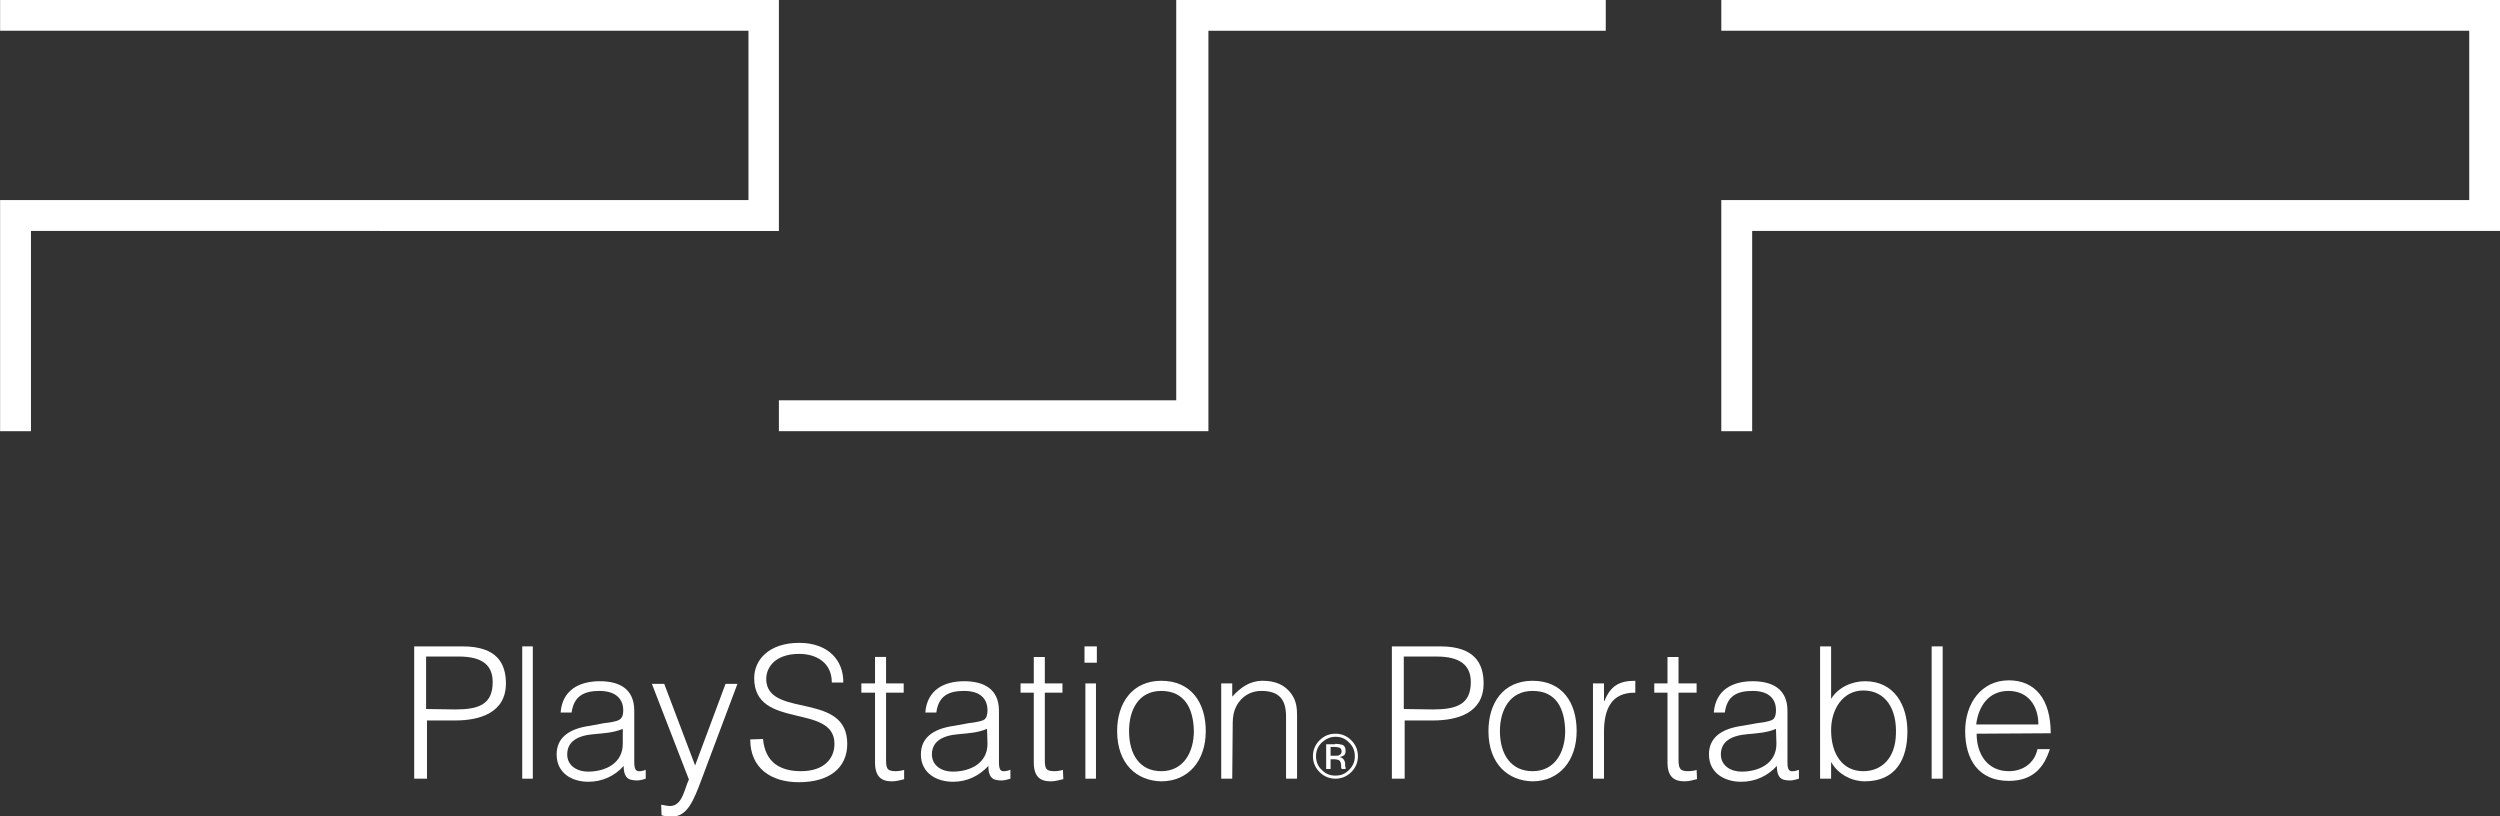 <?xml version="1.0" encoding="utf-8"?>
<!-- Generator: Adobe Illustrator 28.6.0, SVG Export Plug-In . SVG Version: 9.03 Build 54939)  -->
<svg version="1.1" baseProfile="tiny" id="Layer_1" xmlns="http://www.w3.org/2000/svg" xmlns:xlink="http://www.w3.org/1999/xlink"
	 x="0px" y="0px" viewBox="0 0 566.9 185.1" overflow="visible" xml:space="preserve">
<rect x="0" y="0" width="566.9" height="185.1" fill="#333333" stroke="none"/>
<g transform="translate(2.322 -490.726)">
	<path fill="#FFFFFF" d="M100.9,651.6c5.3,0,8.5-1.1,8.5-6.2c0-3.8-2.3-5.8-7.7-5.8h-7.4v11.9L100.9,651.6z M91.6,667.3v-30h11
		c7.8,0,9.8,3.9,9.8,8.4c0,6.7-6,8.4-11.5,8.4h-6.4v13.2L91.6,667.3z"/>
	<path fill="#FFFFFF" d="M116.1,667.3h2.4v-30h-2.4V667.3z"/>
	<path fill="#FFFFFF" d="M138.9,656c-2.1,0.9-4.4,1-6.5,1.2c-3.8,0.3-6.1,1.7-6.1,4.6c0,2.6,2.3,3.9,4.7,3.9c4,0,7.9-1.9,7.9-6.3
		L138.9,656z M134.7,654.7c1-0.1,2.5-0.3,3.3-0.7c0.9-0.4,1-1.5,1-2.2c0-2.5-1.6-4.4-5.4-4.4c-3.4,0-5.8,1.1-6.3,4.9h-2.5
		c0.4-5.1,4.2-7.1,8.9-7.1c4.4,0,7.8,1.7,7.8,6.7v11.7c0,2,0.6,2.4,2.6,1.7v2c-0.3,0.1-1.2,0.4-1.9,0.4c-0.4,0-0.7,0-1.1-0.1
		c-1.7-0.2-2-1.7-2-3.2c-2,2.3-4.9,3.6-8,3.6c-3.8,0-7.2-2-7.2-6.2c0-3.6,2.5-5.8,7.6-6.5L134.7,654.7z"/>
	<path fill="#FFFFFF" d="M147.6,673.2c0.7,0.1,1.4,0.3,2,0.3c2.9,0,3.3-4.1,4.3-6l-8.4-21.7h2.8l7,18.5l6.9-18.5h2.7l-8,21.3
		c-2,5.4-3.4,8.8-6.9,8.8c-0.9,0-1.6-0.1-2.3-0.3L147.6,673.2z"/>
	<path fill="#FFFFFF" d="M170.7,658.3c0.5,5.4,4,7.3,8.6,7.3c5.3,0,7.6-2.9,7.6-6.2c0-9.3-18.2-3.1-18.2-14.9c0-4.2,3.4-8,10.2-8
		c6.7,0,10.1,4.1,10,9h-2.6c0-4.6-3.6-6.5-7.4-6.5c-5.8,0-7.9,3.5-7.4,6.6c1.3,7.7,18.3,2.2,18.3,13.8c0,5.5-4.1,8.7-11,8.7
		c-6.3,0-11-3.2-11-9.7L170.7,658.3z"/>
	<path fill="#FFFFFF" d="M202.8,667.4c-0.6,0.1-1.6,0.5-2.9,0.5c-2.4,0-3.8-1.1-3.8-4.3v-15.8H193v-2.1h3.1v-6h2.5v6h4v2.1h-4v14.8
		c0,2.1,0,3,2.1,3c0.7,0,1.4-0.1,2-0.3V667.4z"/>
	<path fill="#FFFFFF" d="M221.5,656c-2.1,0.9-4.3,1-6.4,1.2c-3.8,0.3-6.1,1.7-6.1,4.6c0,2.6,2.3,3.9,4.7,3.9c4,0,7.9-1.9,7.9-6.3
		L221.5,656z M217.4,654.7c0.9-0.1,2.4-0.3,3.3-0.7c0.8-0.4,0.9-1.5,0.9-2.2c0-2.5-1.5-4.4-5.3-4.4c-3.5,0-5.8,1.1-6.3,4.9h-2.5
		c0.4-5.1,4.2-7.1,8.8-7.1c4.4,0,7.9,1.7,7.9,6.7v11.7c0,2,0.5,2.4,2.6,1.7v2c-0.4,0.1-1.3,0.4-1.9,0.4c-0.4,0-0.8,0-1.2-0.1
		c-1.6-0.2-1.9-1.7-1.9-3.2c-2.1,2.3-4.9,3.6-8,3.6c-3.8,0-7.3-2-7.3-6.2c0-3.6,2.5-5.8,7.6-6.5L217.4,654.7z"/>
	<path fill="#FFFFFF" d="M238.8,667.4c-0.6,0.1-1.6,0.5-2.9,0.5c-2.4,0-3.8-1.1-3.8-4.3v-15.8h-3v-2.1h3v-6h2.5v6h4v2.1h-4v14.8
		c0,2.1,0,3,2.1,3c0.7,0,1.4-0.1,2-0.3L238.8,667.4"/>
	<path fill="#FFFFFF" d="M246.2,667.3h-2.4v-21.6h2.4V667.3z M243.6,641v-3.7h2.8v3.7H243.6z"/>
	<path fill="#FFFFFF" d="M261,647.4c-5.2,0-7.3,4.4-7.3,9.1c0,5.4,2.5,9.1,7.3,9.1c5.2,0,7.4-4.5,7.4-9.1
		C268.3,651.4,266.3,647.4,261,647.4z M251,656.5c0-6.3,3.4-11.4,10-11.4c6.8,0,10.1,5,10.1,11.4c0,6.8-4,11.4-10.1,11.4
		C255.5,667.8,251,664,251,656.5"/>
	<path fill="#FFFFFF" d="M277.1,667.3h-2.5v-21.6h2.5v3c1.9-2.1,4-3.6,6.9-3.6c2.7,0,5,0.8,6.6,3.1c1.1,1.6,1.2,3.2,1.2,5v14.1h-2.5
		v-14.1c0-3.9-1.6-5.8-5.6-5.8c-3.1,0-5.2,2-6,4.2c-0.5,1.4-0.5,2.6-0.5,4.1L277.1,667.3"/>
	<path fill="#FFFFFF" d="M301.5,660.3c-0.3-0.1-0.7-0.2-1.3-0.2h-0.8v2h0.9c0.4,0,0.8,0,1-0.1c0.4-0.2,0.6-0.4,0.6-0.9
		C301.9,660.7,301.7,660.4,301.5,660.3L301.5,660.3z M300.4,659.4c0.7,0,1.2,0.1,1.6,0.2c0.6,0.2,0.8,0.7,0.8,1.4
		c0,0.5-0.1,0.9-0.5,1.1c-0.2,0.1-0.5,0.2-0.8,0.3c0.4,0.1,0.7,0.3,0.9,0.6c0.2,0.3,0.3,0.6,0.3,0.9v0.4c0,0.1,0,0.3,0.1,0.4v0.3
		v0.1h-0.9c0,0,0,0,0,0c0,0,0,0,0-0.1l-0.1-0.2v-0.4c0-0.7-0.2-1.1-0.5-1.3c-0.2-0.1-0.6-0.2-1.1-0.2h-0.8v2.2h-1v-5.6H300.4z
		 M297.4,659.1c-0.9,0.9-1.3,1.9-1.3,3.1c0,1.2,0.4,2.3,1.3,3.1c0.9,0.9,1.8,1.3,3.1,1.3s2.2-0.4,3.1-1.3c0.9-0.9,1.3-1.9,1.3-3.1
		c0-1.2-0.4-2.2-1.3-3.1c-0.9-0.9-1.8-1.3-3.1-1.3C299.3,657.8,298.3,658.3,297.4,659.1z M304.1,665.8c-1,1-2.2,1.5-3.6,1.5
		c-1.4,0-2.6-0.5-3.6-1.5c-1-1-1.5-2.2-1.5-3.6c0-1.4,0.5-2.6,1.5-3.6c1-1,2.2-1.5,3.6-1.5c1.4,0,2.6,0.5,3.6,1.5
		c1,1,1.5,2.2,1.5,3.6C305.6,663.6,305.1,664.8,304.1,665.8"/>
	<path fill="#FFFFFF" d="M322.6,651.6c5.3,0,8.6-1.1,8.6-6.2c0-3.8-2.4-5.8-7.8-5.8h-7.4v11.9L322.6,651.6z M313.3,667.3v-30h11
		c7.8,0,9.8,3.9,9.8,8.4c0,6.7-5.9,8.4-11.5,8.4h-6.4v13.2L313.3,667.3z"/>
	<path fill="#FFFFFF" d="M345.2,647.4c-5.2,0-7.4,4.4-7.4,9.1c0,5.4,2.6,9.1,7.4,9.1c5.2,0,7.4-4.5,7.4-9.1
		C352.5,651.4,350.6,647.4,345.2,647.4z M335.2,656.5c0-6.3,3.3-11.4,10-11.4c6.8,0,10,5,10,11.4c0,6.8-4,11.4-10,11.4
		C339.7,667.8,335.2,664,335.2,656.5"/>
	<path fill="#FFFFFF" d="M361.4,667.3h-2.5v-21.6h2.5v4h0.1c1.4-3.5,3.4-4.6,7-4.6v2.7c-5.6-0.1-7.1,4-7.1,8.9L361.4,667.3"/>
	<path fill="#FFFFFF" d="M382.5,667.4c-0.6,0.1-1.6,0.5-2.8,0.5c-2.5,0-3.9-1.1-3.9-4.3v-15.8h-3v-2.1h3v-6h2.5v6h4.1v2.1h-4.1v14.8
		c0,2.1,0.1,3,2.1,3c0.7,0,1.5-0.1,2-0.3L382.5,667.4"/>
	<path fill="#FFFFFF" d="M400.4,656c-2.1,0.9-4.3,1-6.4,1.2c-3.8,0.3-6.1,1.7-6.1,4.6c0,2.6,2.3,3.9,4.7,3.9c4,0,7.9-1.9,7.9-6.3
		L400.4,656L400.4,656z M396.2,654.7c0.9-0.1,2.4-0.3,3.3-0.7c0.8-0.4,0.9-1.5,0.9-2.2c0-2.5-1.5-4.4-5.3-4.4
		c-3.5,0-5.8,1.1-6.3,4.9h-2.5c0.4-5.1,4.2-7.1,8.8-7.1c4.4,0,7.9,1.7,7.9,6.7v11.7c0,2,0.5,2.4,2.6,1.7v2c-0.4,0.1-1.3,0.4-1.9,0.4
		c-0.4,0-0.8,0-1.2-0.1c-1.6-0.2-1.9-1.7-1.9-3.2c-2.1,2.3-4.9,3.6-8.1,3.6c-3.8,0-7.3-2-7.3-6.2c0-3.6,2.5-5.8,7.6-6.5L396.2,654.7
		z"/>
	<path fill="#FFFFFF" d="M420.2,665.6c4.2,0,7.3-3,7.4-8.5c0.2-5.4-2.2-9.8-7.4-9.8c-4.6,0-7.3,4.2-7.3,9
		C412.9,661.6,415.4,665.6,420.2,665.6z M412.9,667.3h-2.5v-30h2.5v11.9c1.6-2.6,4.7-4,7.7-4c6.6,0,9.6,5.4,9.6,11.4
		c0,6.4-2.7,11.3-9.7,11.3c-2.8,0-6-1.5-7.6-4.4l0,0L412.9,667.3"/>
	<path fill="#FFFFFF" d="M435.7,667.3h2.5v-30h-2.5V667.3z"/>
	<path fill="#FFFFFF" d="M459.9,655c0-4.2-2.3-7.6-6.8-7.6s-6.8,3.5-7.3,7.6H459.9z M445.9,657.1c0,4.7,2.5,8.5,7.3,8.5
		c3.2,0,5.8-1.8,6.5-5h2.8c-1.3,4.1-3.8,7.2-9.3,7.2c-6.9,0-9.9-4.9-9.9-11.3c0-6.3,3.7-11.5,9.9-11.5c5.9,0,9.5,4.2,9.5,12
		L445.9,657.1z"/>
	<path fill="#FFFFFF" d="M-2.3,490.7h176.6v52.4H4.7v45.4h-7v-52.4h169.7v-38.4H-2.3L-2.3,490.7z"/>
	<path fill="#FFFFFF" d="M395,543.1v45.4h-7v-52.4h169.6v-38.4H388v-7h176.6v52.4L395,543.1"/>
	<path fill="#FFFFFF" d="M264.4,490.7v90.8h-90.1v7h97.4v-90.8h90.1v-7L264.4,490.7"/>
</g>
</svg>
